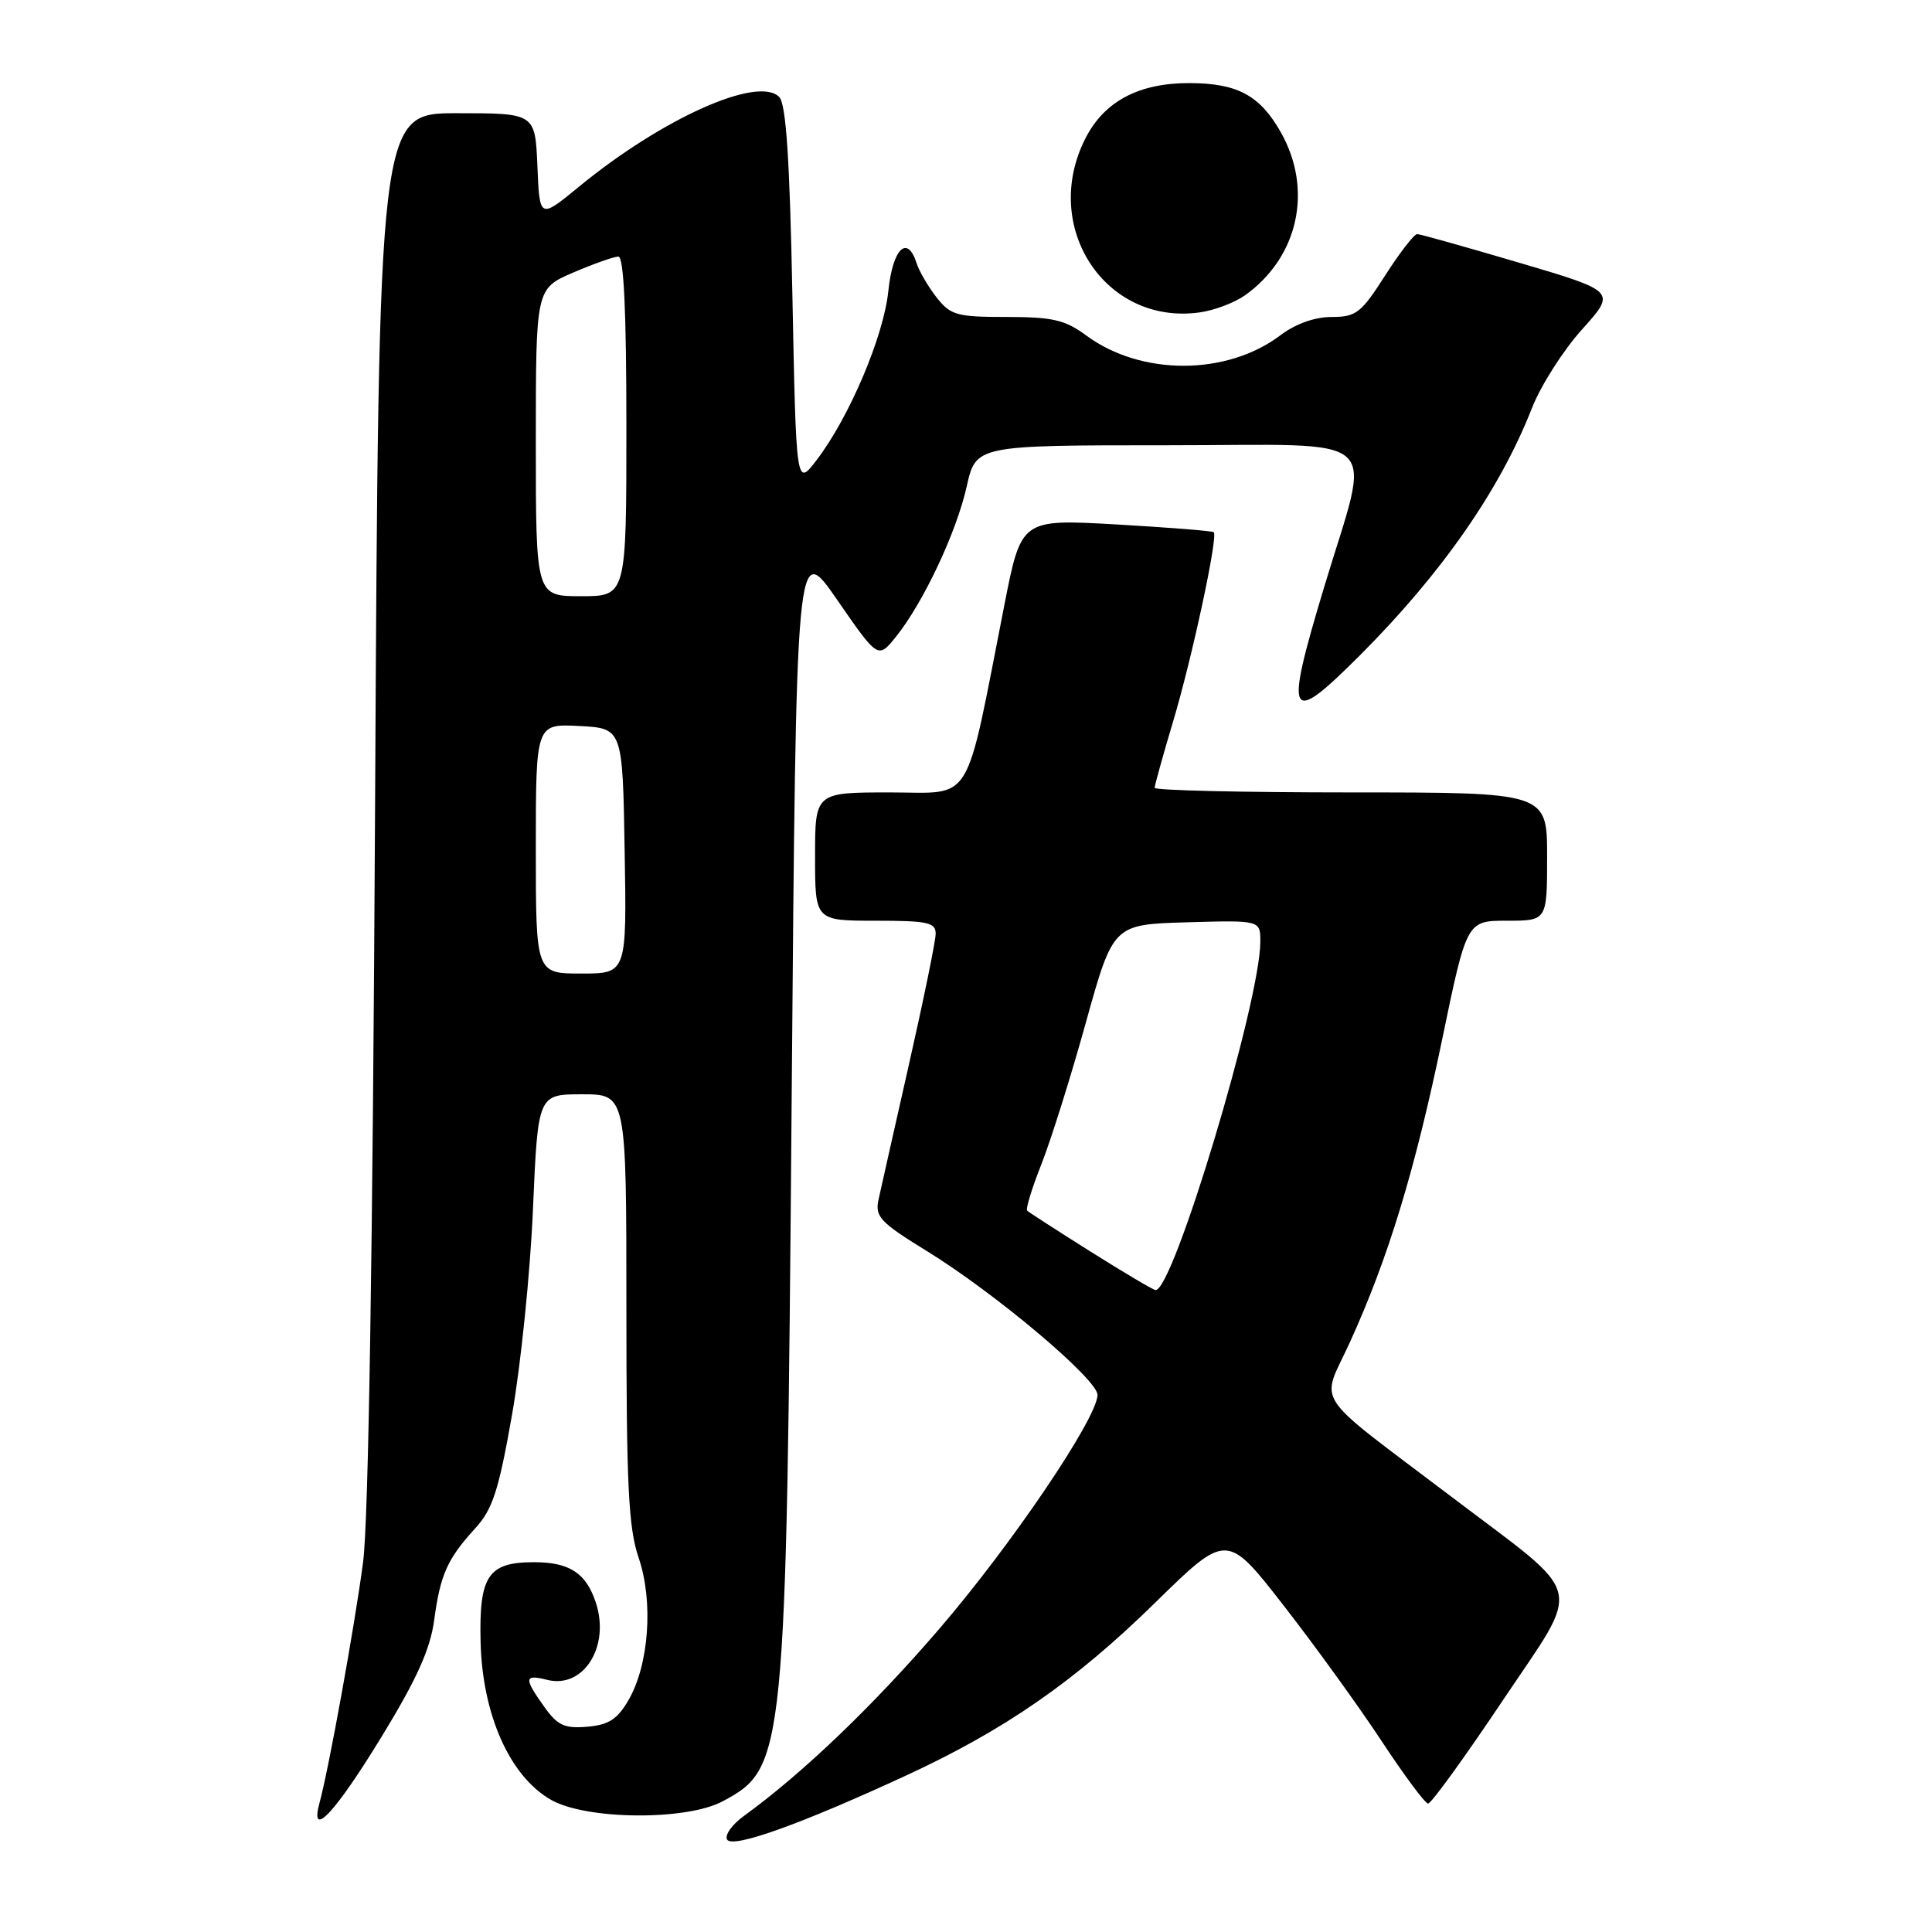 <?xml version="1.0" encoding="UTF-8" standalone="no"?>
<!DOCTYPE svg PUBLIC "-//W3C//DTD SVG 1.1//EN" "http://www.w3.org/Graphics/SVG/1.1/DTD/svg11.dtd" >
<svg xmlns="http://www.w3.org/2000/svg" xmlns:xlink="http://www.w3.org/1999/xlink" version="1.1" viewBox="0 0 256 256">
 <g >
 <path fill="currentColor"
d=" M 120.16 235.22 C 133.21 229.18 142.48 222.74 153.03 212.40 C 162.56 203.06 162.56 203.06 170.12 212.78 C 174.28 218.13 180.11 226.20 183.09 230.73 C 186.07 235.25 188.83 238.97 189.23 238.98 C 189.64 238.99 194.06 232.88 199.07 225.40 C 209.73 209.47 210.34 211.99 192.50 198.46 C 173.44 184.01 175.00 186.36 178.87 177.85 C 183.96 166.69 187.48 155.11 191.09 137.75 C 194.35 122.00 194.35 122.00 199.68 122.00 C 205.00 122.00 205.00 122.00 205.00 113.50 C 205.00 105.00 205.00 105.00 179.00 105.00 C 164.70 105.00 153.00 104.73 153.00 104.39 C 153.00 104.06 154.09 100.12 155.43 95.64 C 157.95 87.23 161.42 71.07 160.83 70.52 C 160.65 70.35 154.84 69.89 147.91 69.49 C 135.32 68.78 135.32 68.78 133.09 80.14 C 127.76 107.23 129.12 105.00 117.92 105.00 C 108.00 105.00 108.00 105.00 108.00 113.50 C 108.00 122.00 108.00 122.00 116.00 122.00 C 122.96 122.00 124.00 122.23 123.98 123.75 C 123.97 124.71 122.38 132.47 120.45 141.00 C 118.52 149.53 116.70 157.62 116.40 159.00 C 115.93 161.21 116.65 161.98 122.68 165.69 C 131.86 171.32 145.52 182.84 145.43 184.86 C 145.30 188.05 134.01 204.73 124.47 215.82 C 115.70 226.03 106.33 235.00 98.60 240.60 C 97.00 241.75 95.99 243.18 96.35 243.76 C 97.09 244.95 106.15 241.70 120.16 235.22 Z  M 50.56 230.13 C 55.22 222.51 57.01 218.53 57.53 214.68 C 58.35 208.61 59.27 206.57 62.98 202.50 C 65.27 200.00 66.08 197.52 67.84 187.50 C 69.01 180.90 70.26 168.64 70.62 160.25 C 71.28 145.00 71.28 145.00 77.14 145.00 C 83.00 145.00 83.00 145.00 83.00 173.32 C 83.00 196.87 83.27 202.45 84.63 206.43 C 86.60 212.22 86.00 220.60 83.27 225.29 C 81.80 227.82 80.64 228.56 77.81 228.80 C 74.79 229.06 73.87 228.63 72.11 226.15 C 69.39 222.34 69.45 221.82 72.51 222.59 C 77.33 223.80 80.87 218.16 78.95 212.35 C 77.66 208.43 75.46 207.00 70.76 207.00 C 64.68 207.00 63.47 208.79 63.68 217.54 C 63.91 227.19 67.54 235.36 73.00 238.48 C 77.65 241.15 90.91 241.27 95.74 238.69 C 104.07 234.25 104.19 232.94 104.90 145.57 C 105.50 71.63 105.50 71.63 110.92 79.47 C 116.34 87.31 116.34 87.31 118.69 84.41 C 122.30 79.94 126.74 70.54 128.09 64.47 C 129.32 59.00 129.32 59.00 154.77 59.00 C 184.04 59.00 181.75 56.90 175.43 77.88 C 170.15 95.41 170.67 96.37 180.28 86.75 C 191.07 75.93 198.75 64.89 202.98 54.10 C 204.14 51.12 207.13 46.42 209.63 43.65 C 214.16 38.61 214.16 38.61 201.33 34.82 C 194.27 32.74 188.18 31.02 187.78 31.02 C 187.39 31.01 185.48 33.47 183.54 36.50 C 180.35 41.49 179.69 42.00 176.45 42.00 C 174.21 42.00 171.67 42.91 169.68 44.41 C 162.56 49.80 151.21 49.82 143.94 44.46 C 141.13 42.38 139.49 42.00 133.38 42.00 C 126.79 42.00 125.96 41.77 124.11 39.42 C 123.00 38.00 121.81 35.97 121.47 34.92 C 120.24 31.02 118.29 32.91 117.71 38.56 C 117.09 44.57 112.53 55.31 108.20 60.97 C 105.50 64.50 105.50 64.50 105.00 39.30 C 104.64 20.97 104.16 13.75 103.24 12.84 C 100.41 10.01 87.72 15.70 76.69 24.76 C 71.50 29.02 71.50 29.02 71.21 22.01 C 70.91 15.00 70.91 15.00 60.54 15.00 C 50.18 15.00 50.18 15.00 49.70 106.75 C 49.39 165.79 48.83 201.53 48.11 207.00 C 47.00 215.42 43.59 234.28 42.34 238.88 C 40.99 243.85 44.39 240.24 50.56 230.13 Z  M 165.00 39.11 C 172.06 34.05 174.01 25.11 169.71 17.52 C 166.95 12.64 163.97 11.03 157.65 11.01 C 150.91 10.99 146.34 13.41 143.83 18.32 C 137.85 30.06 146.47 43.17 159.00 41.39 C 160.93 41.12 163.62 40.09 165.00 39.11 Z  M 144.50 165.84 C 140.10 163.07 136.32 160.63 136.10 160.42 C 135.89 160.21 136.73 157.44 137.99 154.27 C 139.24 151.10 141.90 142.65 143.88 135.50 C 147.50 122.50 147.50 122.50 157.25 122.21 C 167.00 121.93 167.00 121.93 167.00 124.77 C 167.00 132.70 155.43 171.17 153.11 170.94 C 152.78 170.91 148.90 168.61 144.50 165.84 Z  M 71.00 112.45 C 71.00 95.90 71.00 95.90 76.75 96.20 C 82.50 96.50 82.50 96.50 82.77 112.75 C 83.05 129.00 83.05 129.00 77.02 129.00 C 71.00 129.00 71.00 129.00 71.00 112.45 Z  M 71.00 58.62 C 71.00 38.25 71.00 38.25 75.94 36.12 C 78.65 34.96 81.35 34.00 81.94 34.00 C 82.66 34.00 83.00 41.26 83.00 56.50 C 83.00 79.00 83.00 79.00 77.00 79.00 C 71.00 79.00 71.00 79.00 71.00 58.62 Z "/>
</g>
</svg>